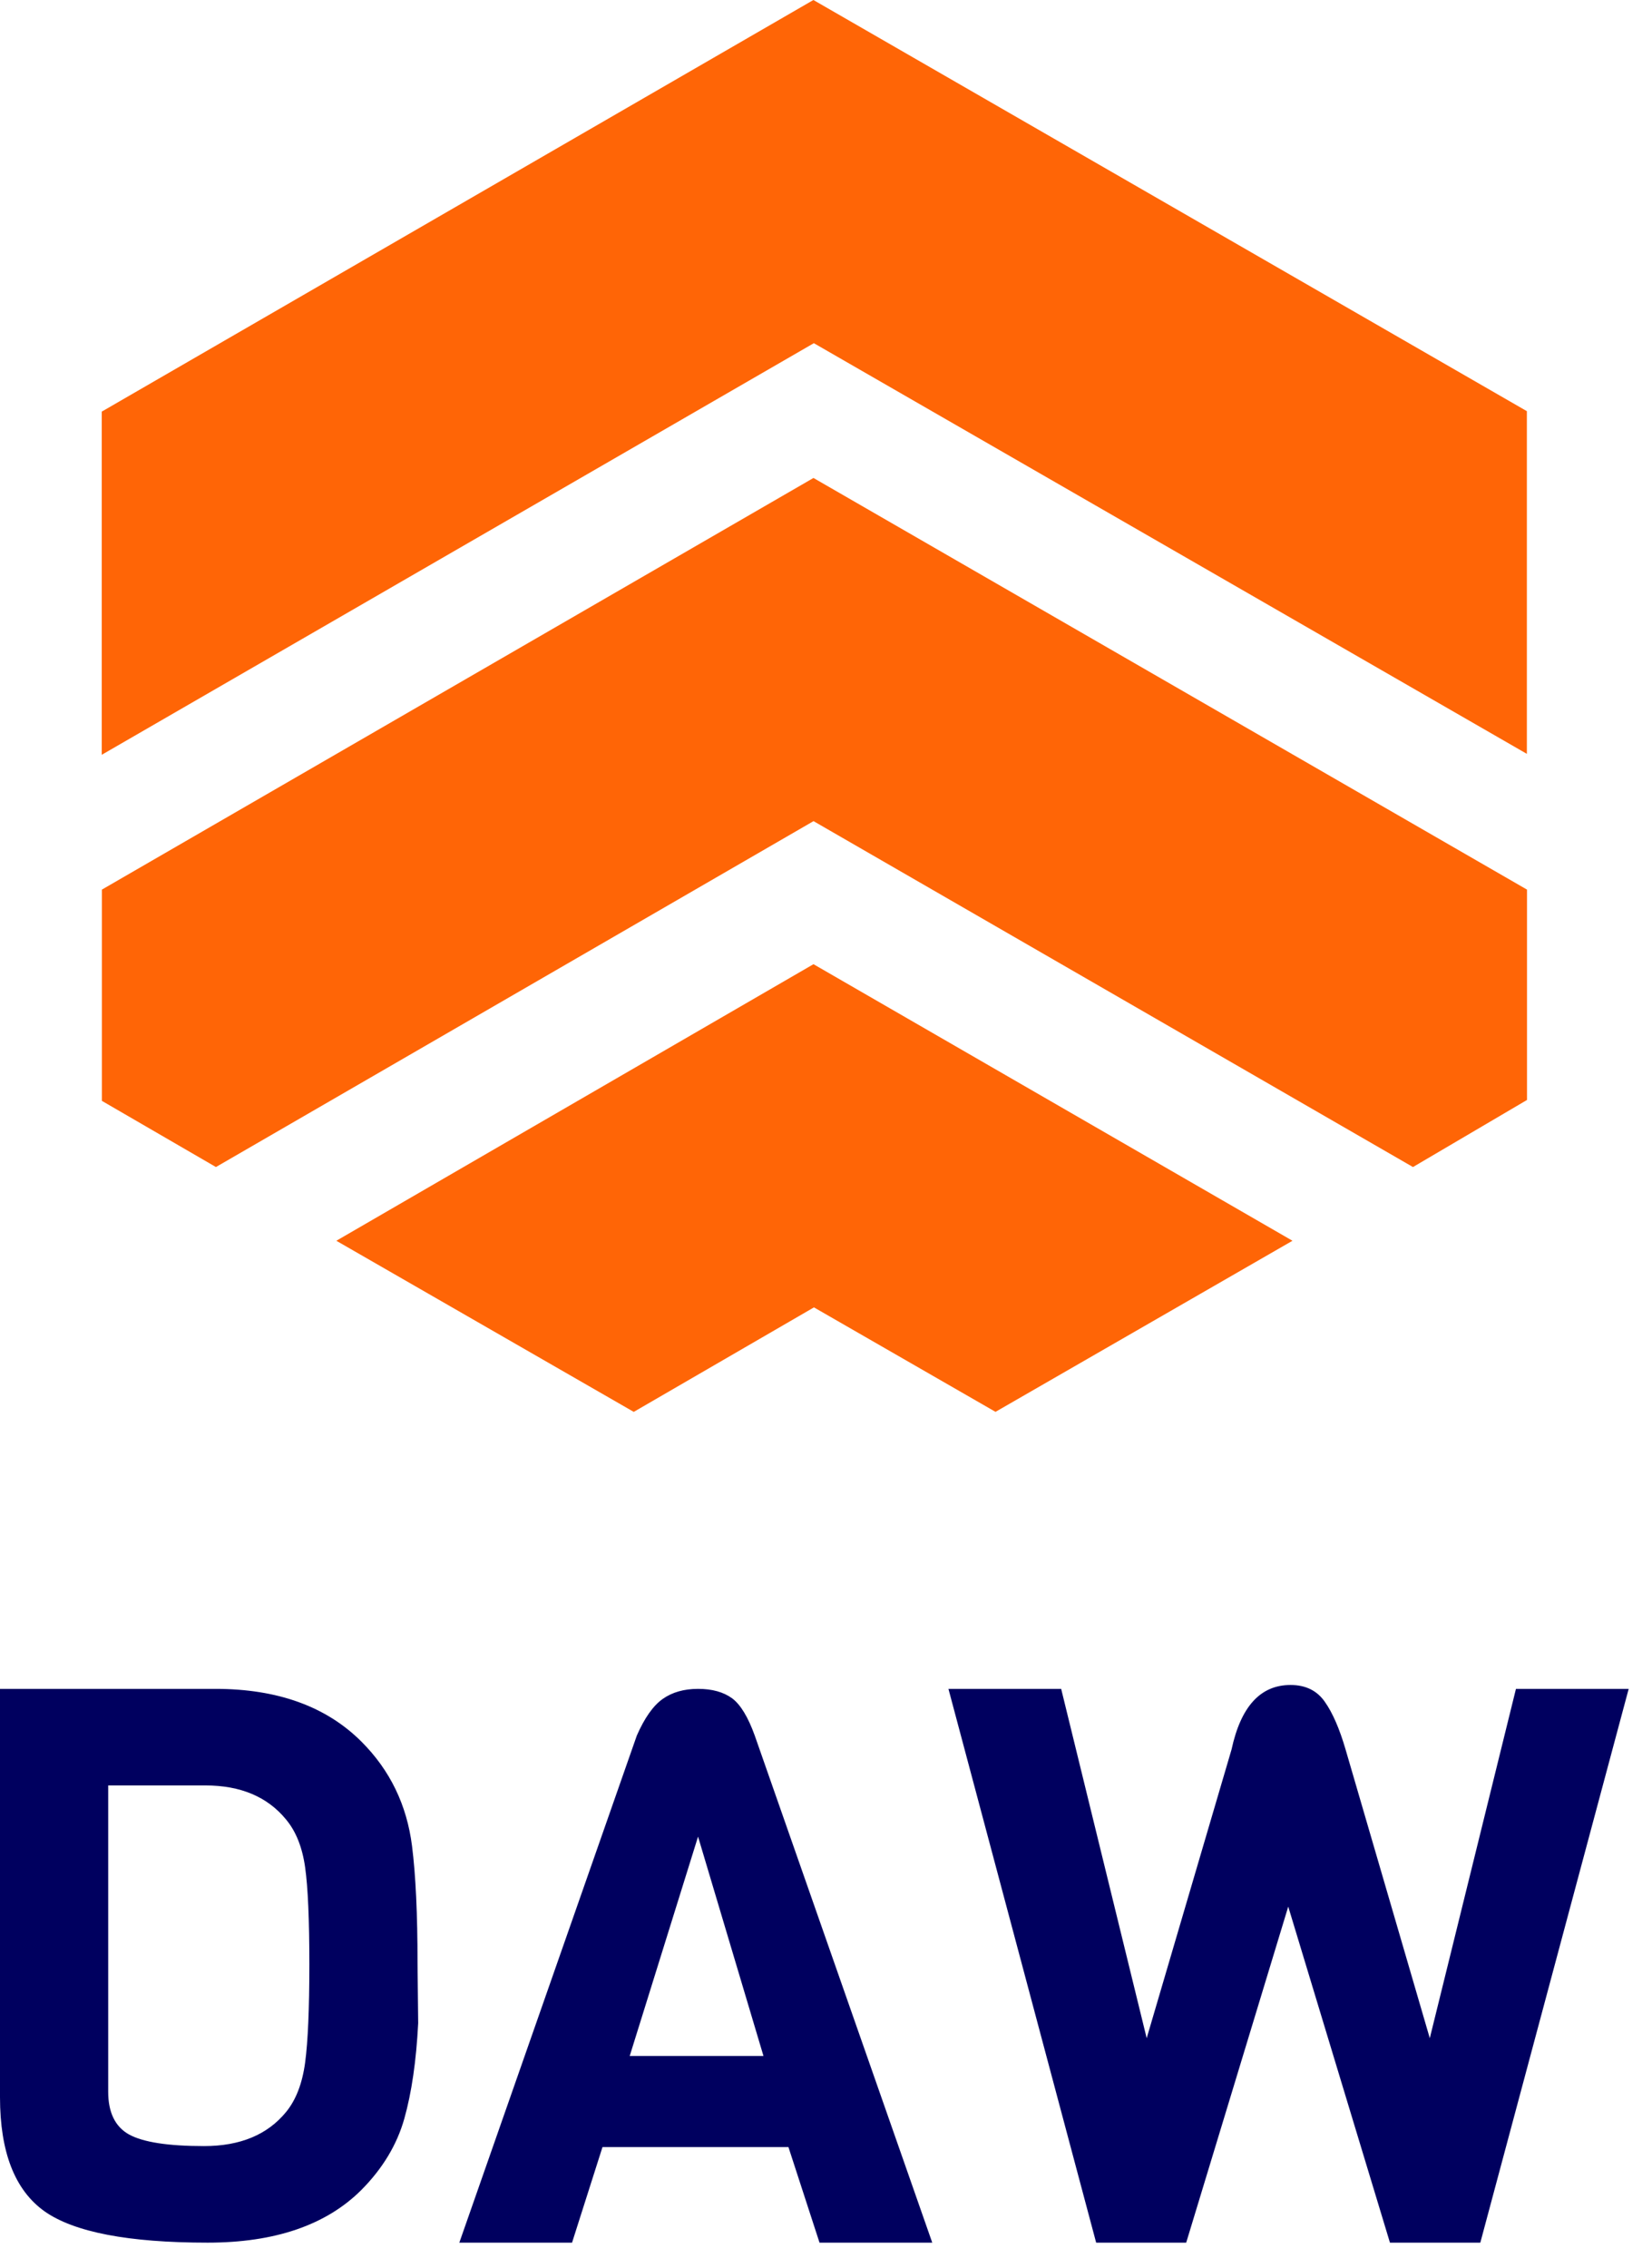 <?xml version="1.0" standalone="no"?>
<svg xmlns="http://www.w3.org/2000/svg" viewBox="0 0 51 70" width="51" height="70"><g fill="#ff6506" color="#ff6506" transform="translate(3.141 0) scale(1) "><svg width="44.0" height="44.0" x="0.0" y="0.0" viewBox="0 0 44 44"><path fill="currentColor" fill-rule="evenodd" d="M21.973 29.756l14.787 8.535-9.168 5.28-5.605-3.224-5.563 3.225-9.182-5.281 14.73-8.535zm0-15.005L44 27.454v6.492l-3.52 2.07-18.506-10.675L3.525 36.016l-3.52-2.042v-6.52L21.973 14.75zM21.97 0l22.026 12.689v10.576L21.984 10.591 0 23.294V12.703L21.97 0z"></path></svg></g><path fill="#00005f" fill-rule="nonzero" d="M12.89 8.59L12.89 8.59L12.91 10.44Q12.82 12.19 12.48 13.39Q12.14 14.59 11.16 15.58L11.16 15.58Q9.53 17.21 6.41 17.21L6.41 17.21Q2.74 17.21 1.37 16.24Q0 15.26 0 12.72L0 12.72L0 0.12L6.65 0.12Q9.53 0.12 11.16 1.75L11.16 1.75Q12.48 3.07 12.72 4.97L12.72 4.97Q12.89 6.31 12.89 8.59ZM8.83 13.18Q9.29 12.62 9.42 11.65Q9.55 10.68 9.55 8.62Q9.55 6.55 9.42 5.63Q9.29 4.70 8.83 4.15L8.83 4.15Q7.97 3.10 6.34 3.10L6.34 3.10L3.34 3.10L3.34 12.55Q3.34 13.51 3.98 13.87Q4.63 14.23 6.30 14.23Q7.97 14.23 8.83 13.18L8.83 13.18ZM23.30 1.56L28.78 17.21L25.30 17.21L24.34 14.26L18.60 14.26L17.66 17.21L14.18 17.21L19.66 1.56Q20.02 0.74 20.46 0.43Q20.90 0.12 21.55 0.12Q22.20 0.12 22.60 0.41Q22.99 0.70 23.30 1.56L23.30 1.56ZM19.44 11.45L23.57 11.45L21.55 4.68L19.44 11.45ZM46.80 0.12L50.28 0.12L45.70 17.21L42.91 17.21L39.77 6.84L36.62 17.21L33.84 17.21L29.28 0.12L32.76 0.12L35.40 10.90L38.02 1.99Q38.45 0 39.84 0L39.84 0Q40.54 0 40.90 0.52Q41.26 1.03 41.54 1.99L41.54 1.99L44.14 10.90L46.80 0.12Z" transform="translate(0, 52)"></path></svg>